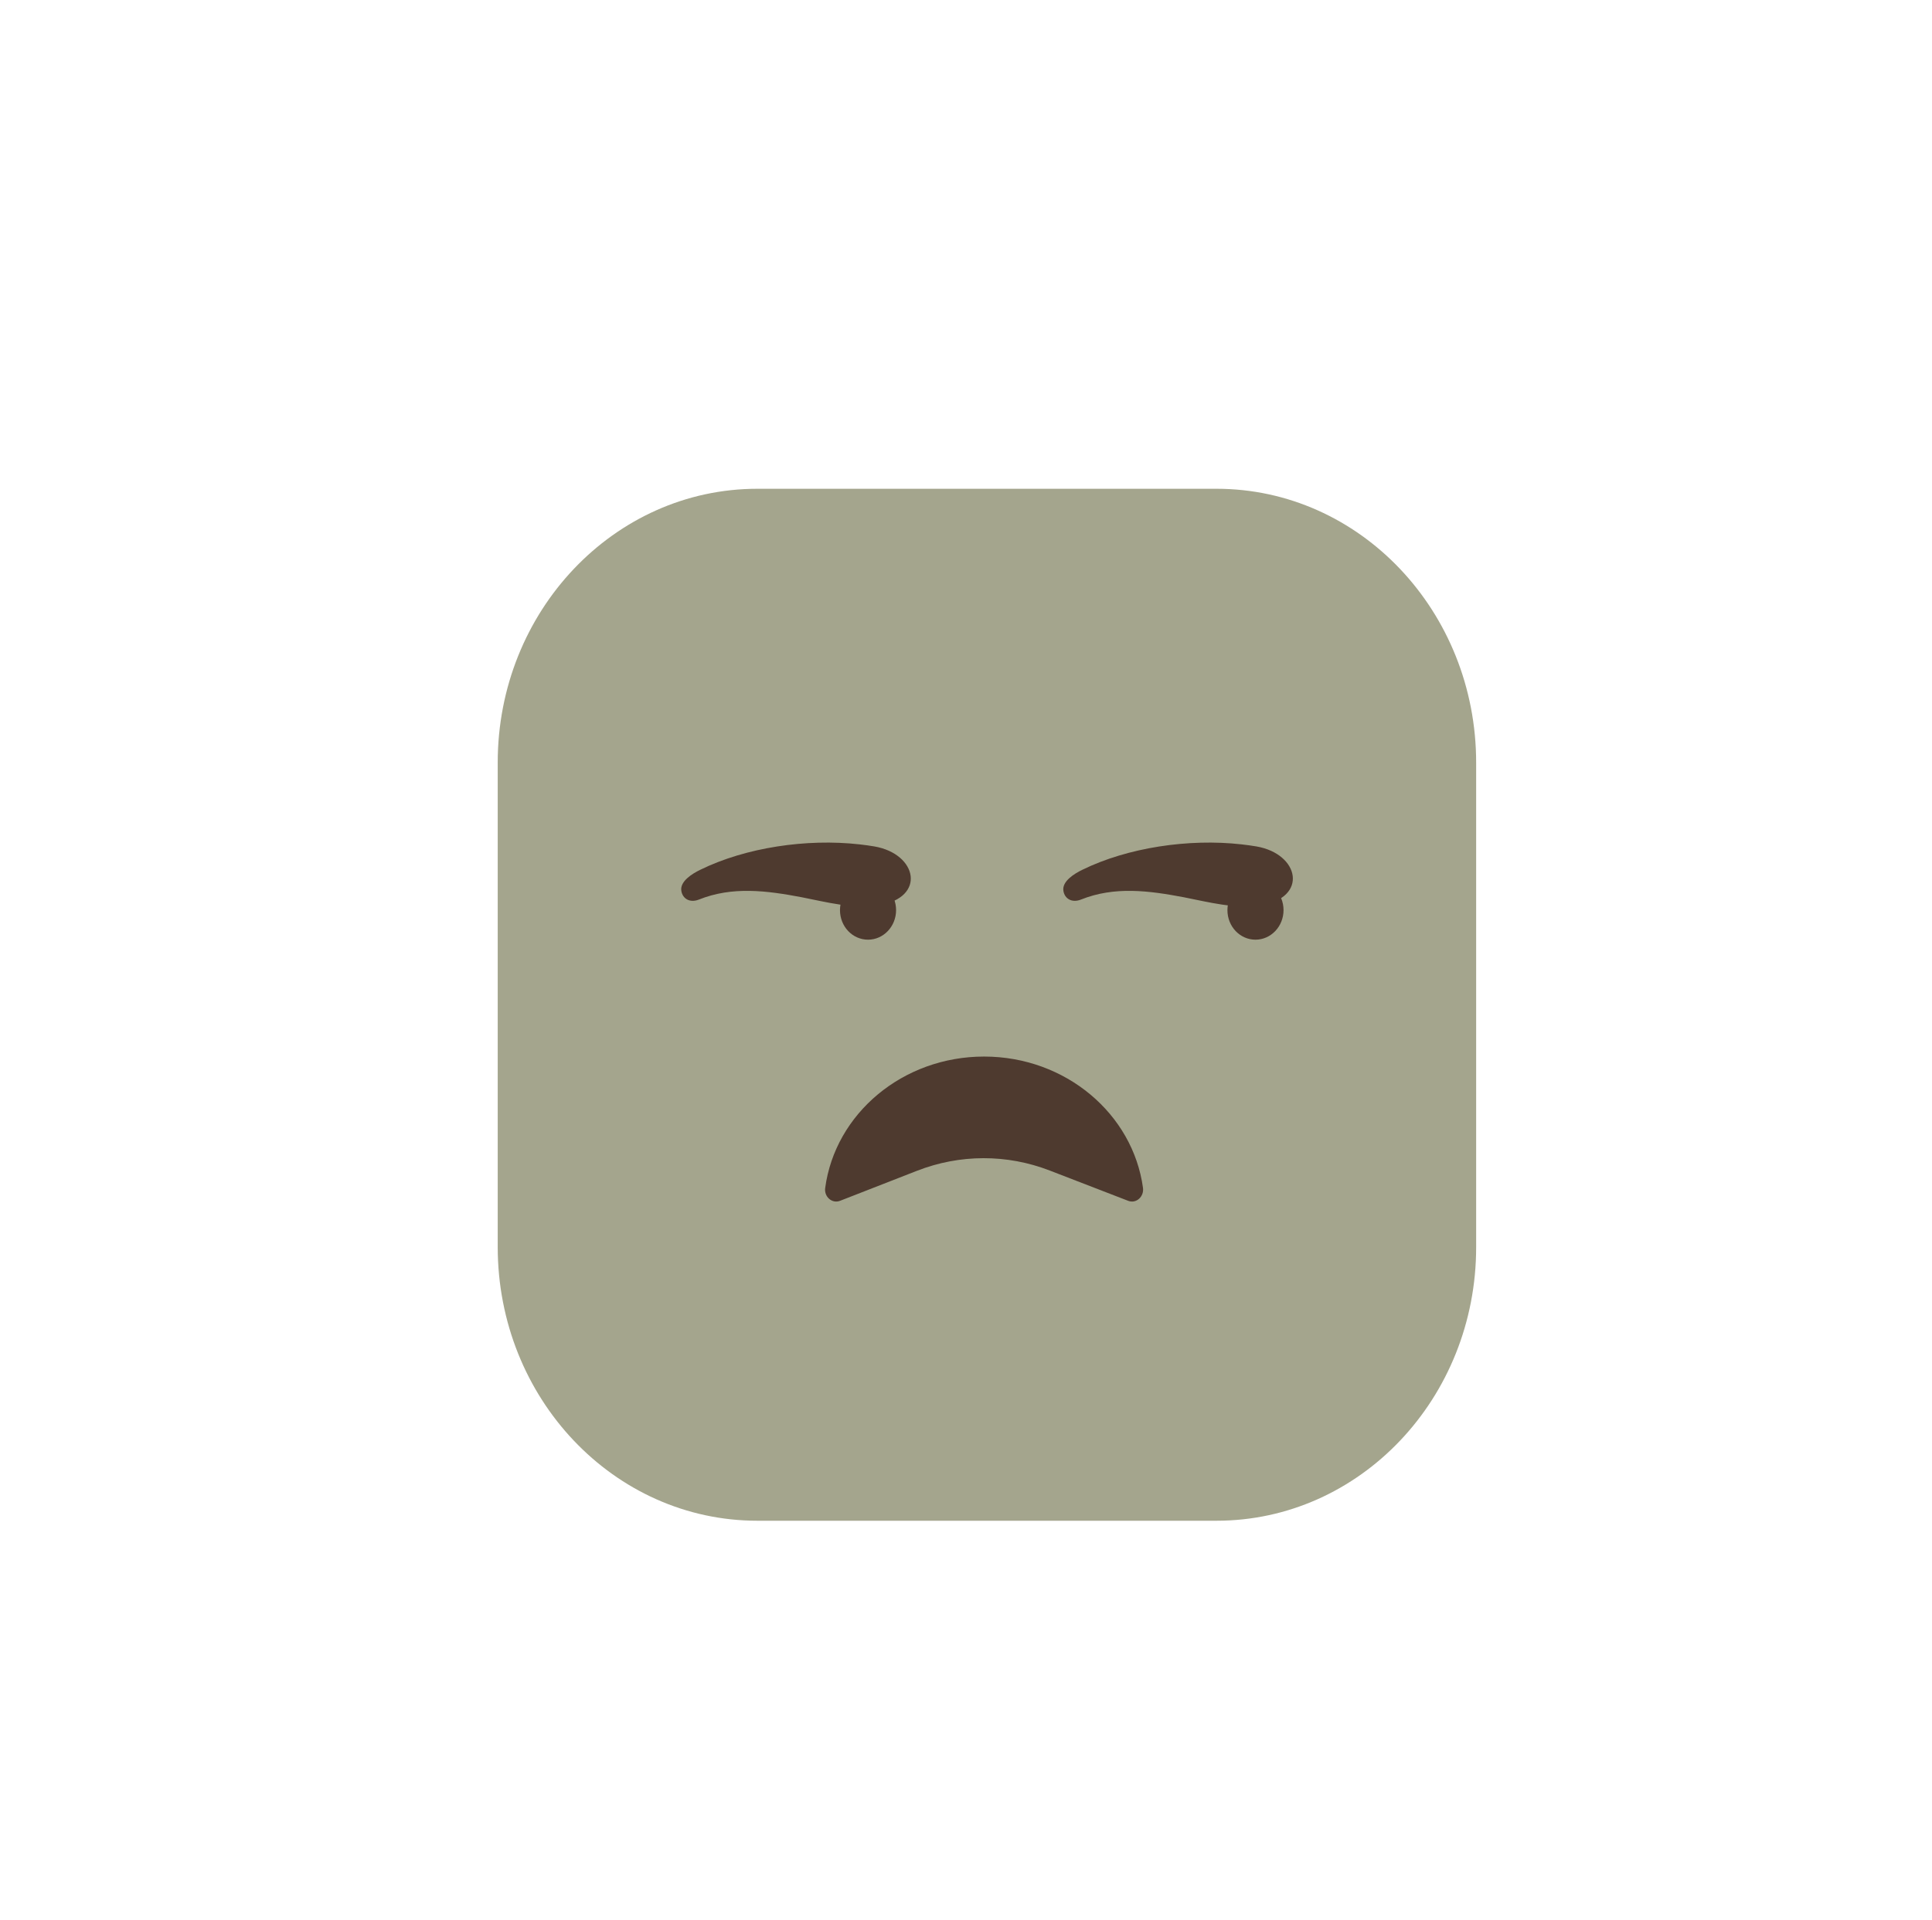 <?xml version="1.0" encoding="utf-8"?>
<!-- Generator: Adobe Illustrator 25.2.3, SVG Export Plug-In . SVG Version: 6.00 Build 0)  -->
<svg version="1.1" id="Capa_1" xmlns="http://www.w3.org/2000/svg" xmlns:xlink="http://www.w3.org/1999/xlink" x="0px" y="0px"
	 viewBox="0 0 139.82 138.96" style="enable-background:new 0 0 139.82 138.96;" xml:space="preserve">
<style type="text/css">
	.st0{fill:#A4A58D;}
	.st1{fill:#4E3A2F;}
	.st2{fill:none;stroke:#4E3A2F;stroke-width:2;stroke-linecap:round;}
</style>
<g>
	<path class="st0" d="M88.04,110.08H54.81c-10.38,0-18.79-8.87-18.79-19.82V55.2c0-10.95,8.42-19.82,18.79-19.82h33.23
		c10.38,0,18.79,8.88,18.79,19.83v35.05C106.84,101.21,98.42,110.08,88.04,110.08z"/>
	<path class="st1" d="M81.64,86.92c0.58,0.23,1.16-0.29,1.08-0.93c-0.73-5.36-5.6-9.51-11.5-9.51s-10.78,4.14-11.5,9.51
		c-0.09,0.64,0.5,1.16,1.08,0.93l5.56-2.17c3.1-1.21,6.51-1.22,9.61-0.02L81.64,86.92z"/>
	<path class="st1" d="M89.85,61.12c0.36,0.04,0.72,0.09,1.08,0.15c3.12,0.54,3.77,3.71,0.31,4.26c-1.84,0.29-3.77-0.23-5.56-0.58
		c-2.53-0.48-5.02-0.81-7.46,0.17c-0.64,0.25-1.17-0.06-1.26-0.63c-0.12-0.69,0.79-1.25,1.37-1.53
		C81.62,61.35,86.02,60.69,89.85,61.12z"/>
	<path class="st1" d="M62.2,61.12c0.36,0.04,0.72,0.09,1.08,0.15c3.12,0.54,3.77,3.71,0.31,4.26c-1.84,0.29-3.77-0.23-5.56-0.58
		c-2.53-0.48-5.02-0.81-7.46,0.17c-0.64,0.25-1.17-0.06-1.26-0.63c-0.12-0.69,0.79-1.25,1.37-1.53
		C53.96,61.35,58.36,60.69,62.2,61.12z"/>
	<path class="st1" d="M60.79,65.88c0-1.18,0.91-2.14,2.03-2.14c1.12,0,2.03,0.96,2.03,2.14c0,1.18-0.91,2.14-2.03,2.14
		C61.7,68.02,60.79,67.07,60.79,65.88z"/>
	<path class="st1" d="M88.83,65.88c0-1.18,0.91-2.14,2.03-2.14c1.12,0,2.03,0.96,2.03,2.14c0,1.18-0.91,2.14-2.03,2.14
		C89.74,68.02,88.83,67.07,88.83,65.88z"/>
</g>
</svg>
